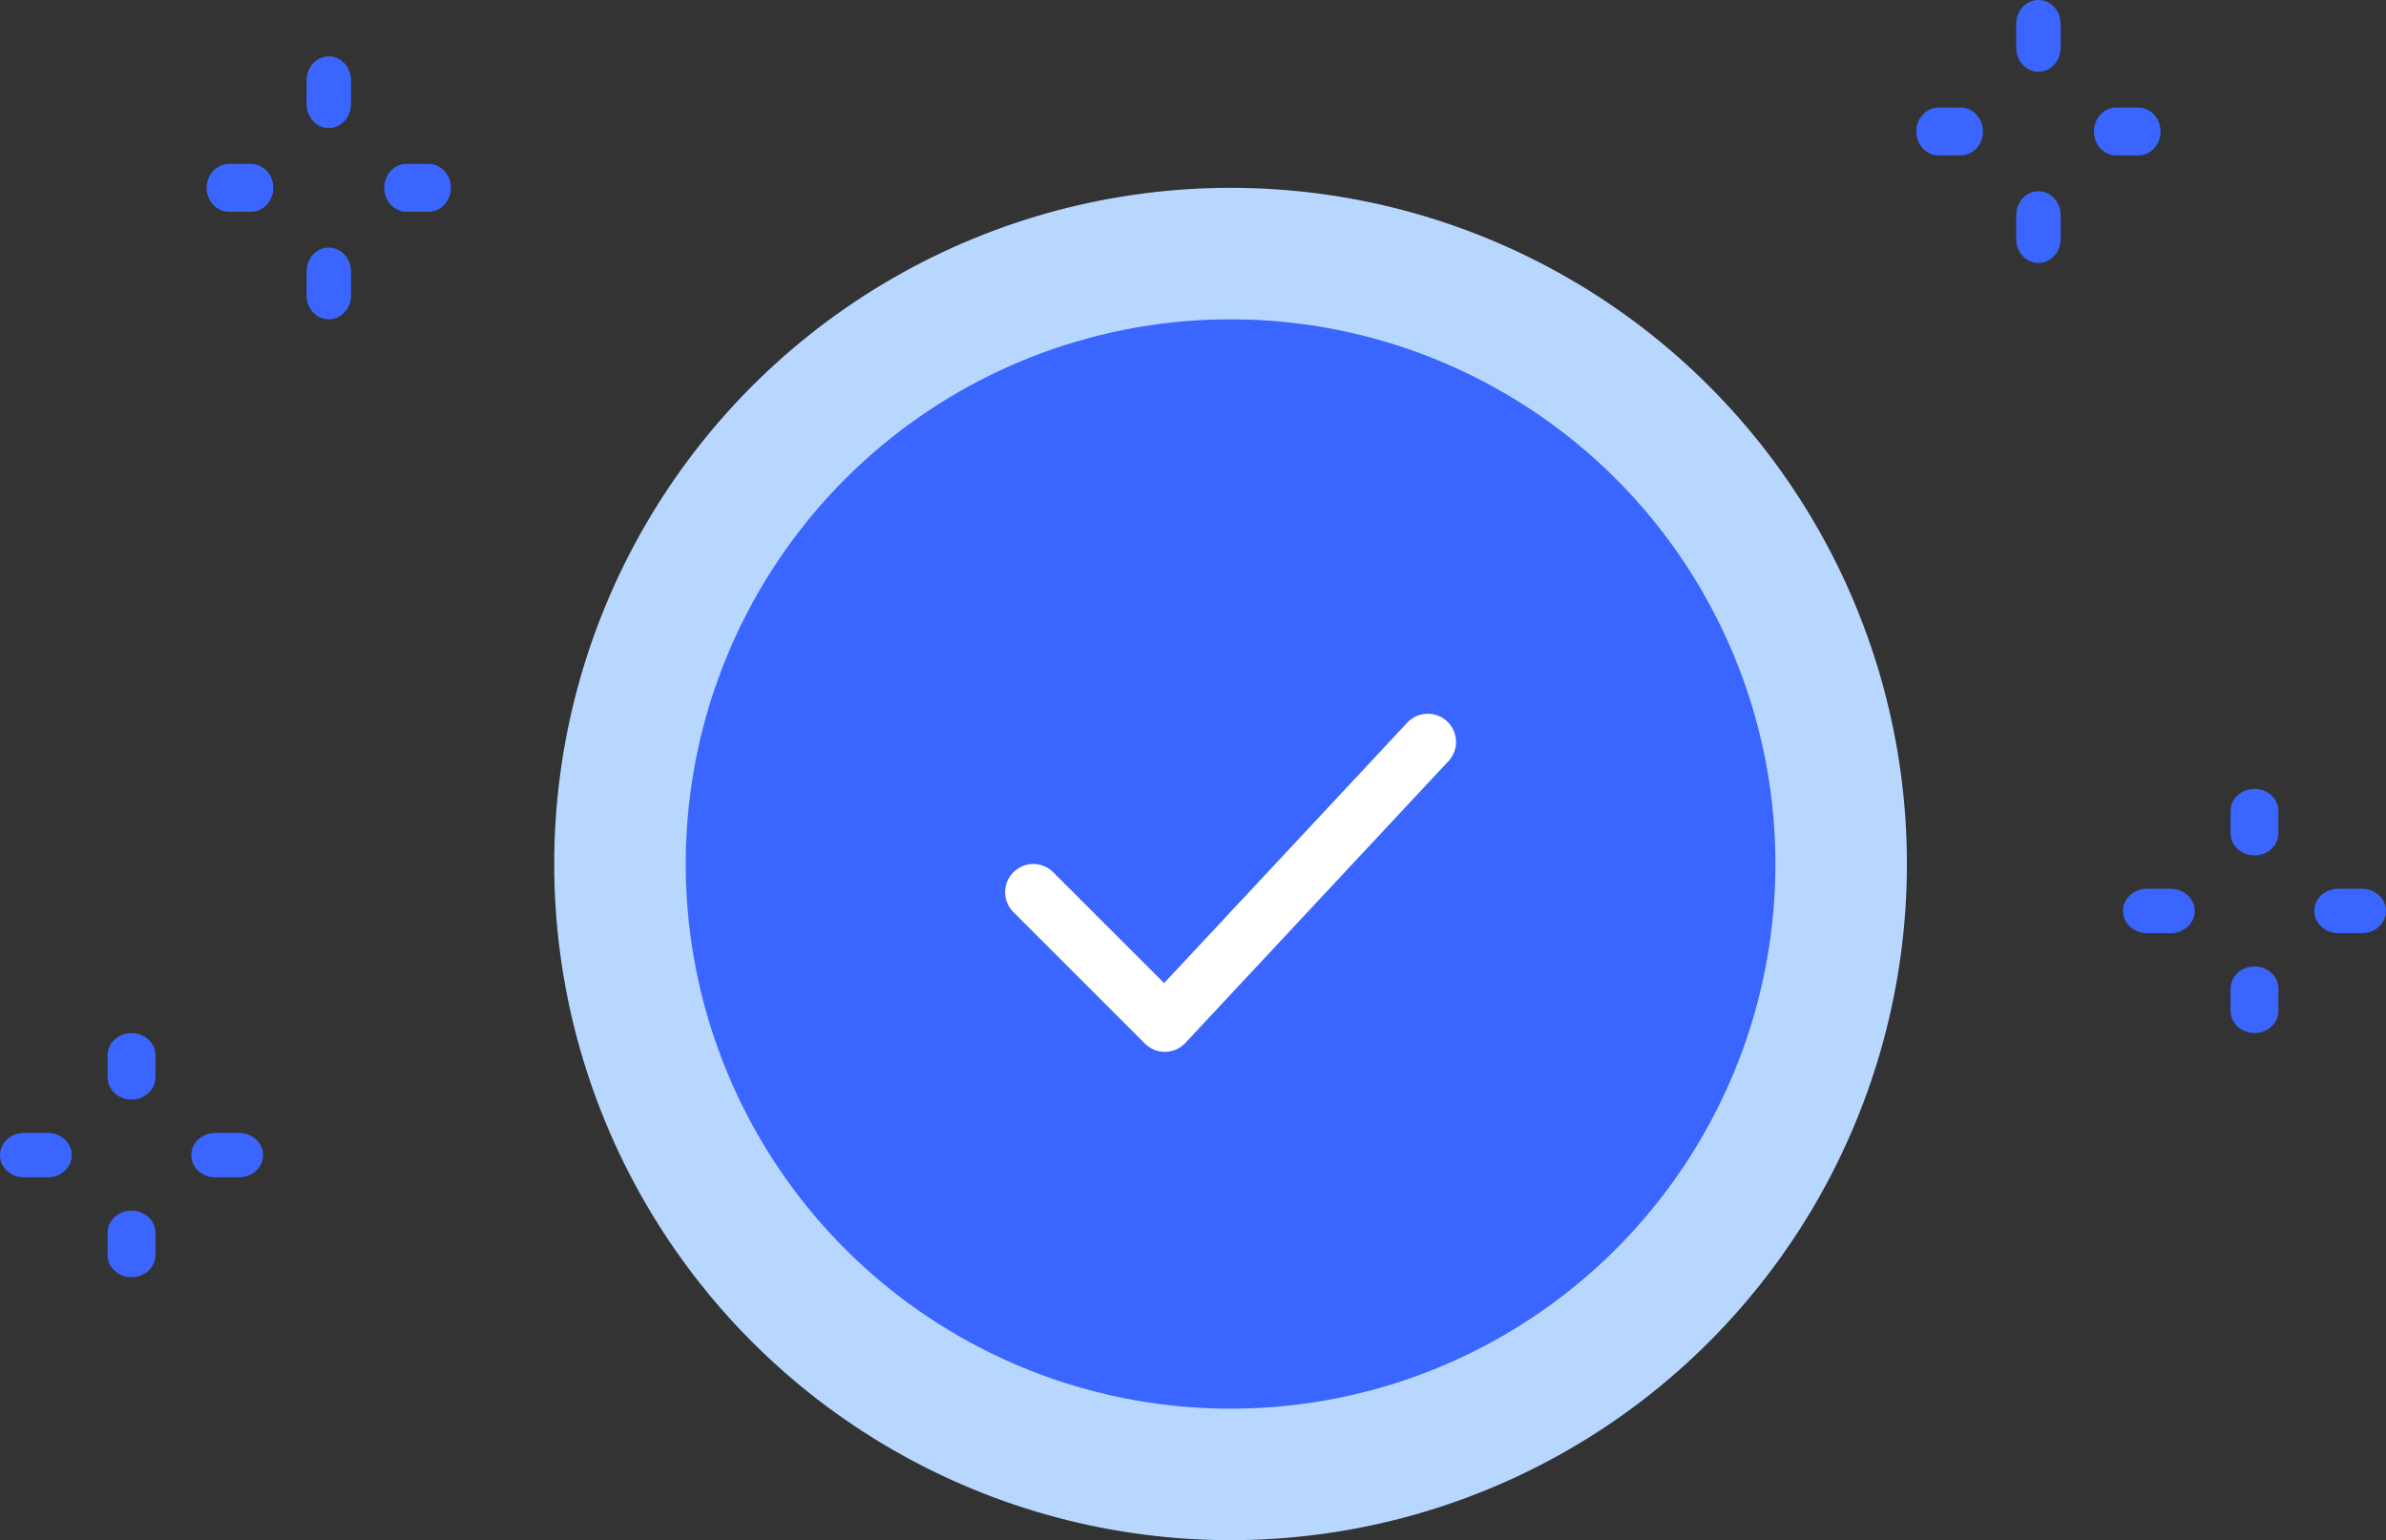 <svg width="127" height="82" viewBox="0 0 127 82" fill="none" xmlns="http://www.w3.org/2000/svg">
<rect x="0" y="0" width="127" height="82" fill="#333333" stroke="none"/>
<circle cx="65.5" cy="46" r="36" fill="#B7D7FF"/>
<circle cx="65.5" cy="46" r="29" fill="#3A66FF"/>
<path d="M55 47.5L62 54.5L76 39.5" stroke="white" stroke-width="3" stroke-linecap="round" stroke-linejoin="round"/>
<path fill-rule="evenodd" clip-rule="evenodd" d="M8.273 57.364C8.273 58.016 7.703 58.545 7 58.545C6.297 58.545 5.727 58.016 5.727 57.364V56.182C5.727 55.529 6.297 55 7 55C7.703 55 8.273 55.529 8.273 56.182V57.364ZM11.454 62.682C10.752 62.682 10.182 62.153 10.182 61.5C10.182 60.847 10.752 60.318 11.454 60.318H12.727C13.43 60.318 14 60.847 14 61.5C14 62.153 13.43 62.682 12.727 62.682H11.454ZM7 68C7.703 68 8.273 67.471 8.273 66.818V65.636C8.273 64.984 7.703 64.454 7 64.454C6.297 64.454 5.727 64.984 5.727 65.636V66.818C5.727 67.471 6.297 68 7 68ZM1.273 62.682C0.57 62.682 0 62.153 0 61.5C0 60.847 0.57 60.318 1.273 60.318H2.545C3.248 60.318 3.818 60.847 3.818 61.5C3.818 62.153 3.248 62.682 2.545 62.682H1.273Z" fill="#3A66FF"/>
<path fill-rule="evenodd" clip-rule="evenodd" d="M18.682 5.545C18.682 6.248 18.153 6.818 17.5 6.818C16.847 6.818 16.318 6.248 16.318 5.545V4.273C16.318 3.57 16.847 3 17.5 3C18.153 3 18.682 3.57 18.682 4.273V5.545ZM21.636 11.273C20.984 11.273 20.454 10.703 20.454 10C20.454 9.297 20.984 8.727 21.636 8.727H22.818C23.471 8.727 24 9.297 24 10C24 10.703 23.471 11.273 22.818 11.273H21.636ZM17.5 17C18.153 17 18.682 16.43 18.682 15.727V14.454C18.682 13.752 18.153 13.182 17.5 13.182C16.847 13.182 16.318 13.752 16.318 14.454V15.727C16.318 16.43 16.847 17 17.5 17ZM12.182 11.273C11.529 11.273 11 10.703 11 10C11 9.297 11.529 8.727 12.182 8.727H13.364C14.016 8.727 14.546 9.297 14.546 10C14.546 10.703 14.016 11.273 13.364 11.273H12.182Z" fill="#3A66FF"/>
<path fill-rule="evenodd" clip-rule="evenodd" d="M109.682 2.545C109.682 3.248 109.153 3.818 108.5 3.818C107.847 3.818 107.318 3.248 107.318 2.545V1.273C107.318 0.57 107.847 0 108.5 0C109.153 0 109.682 0.57 109.682 1.273V2.545ZM112.636 8.273C111.984 8.273 111.455 7.703 111.455 7C111.455 6.297 111.984 5.727 112.636 5.727H113.818C114.471 5.727 115 6.297 115 7C115 7.703 114.471 8.273 113.818 8.273H112.636ZM108.5 14C109.153 14 109.682 13.43 109.682 12.727V11.454C109.682 10.752 109.153 10.182 108.5 10.182C107.847 10.182 107.318 10.752 107.318 11.454V12.727C107.318 13.43 107.847 14 108.5 14ZM103.182 8.273C102.529 8.273 102 7.703 102 7C102 6.297 102.529 5.727 103.182 5.727H104.364C105.016 5.727 105.545 6.297 105.545 7C105.545 7.703 105.016 8.273 104.364 8.273H103.182Z" fill="#3A66FF"/>
<path fill-rule="evenodd" clip-rule="evenodd" d="M121.273 44.364C121.273 45.016 120.703 45.545 120 45.545C119.297 45.545 118.727 45.016 118.727 44.364V43.182C118.727 42.529 119.297 42 120 42C120.703 42 121.273 42.529 121.273 43.182V44.364ZM124.455 49.682C123.752 49.682 123.182 49.153 123.182 48.5C123.182 47.847 123.752 47.318 124.455 47.318H125.727C126.43 47.318 127 47.847 127 48.5C127 49.153 126.43 49.682 125.727 49.682H124.455ZM120 55C120.703 55 121.273 54.471 121.273 53.818V52.636C121.273 51.984 120.703 51.455 120 51.455C119.297 51.455 118.727 51.984 118.727 52.636V53.818C118.727 54.471 119.297 55 120 55ZM114.273 49.682C113.57 49.682 113 49.153 113 48.5C113 47.847 113.57 47.318 114.273 47.318H115.545C116.248 47.318 116.818 47.847 116.818 48.5C116.818 49.153 116.248 49.682 115.545 49.682H114.273Z" fill="#3A66FF"/>
</svg>
